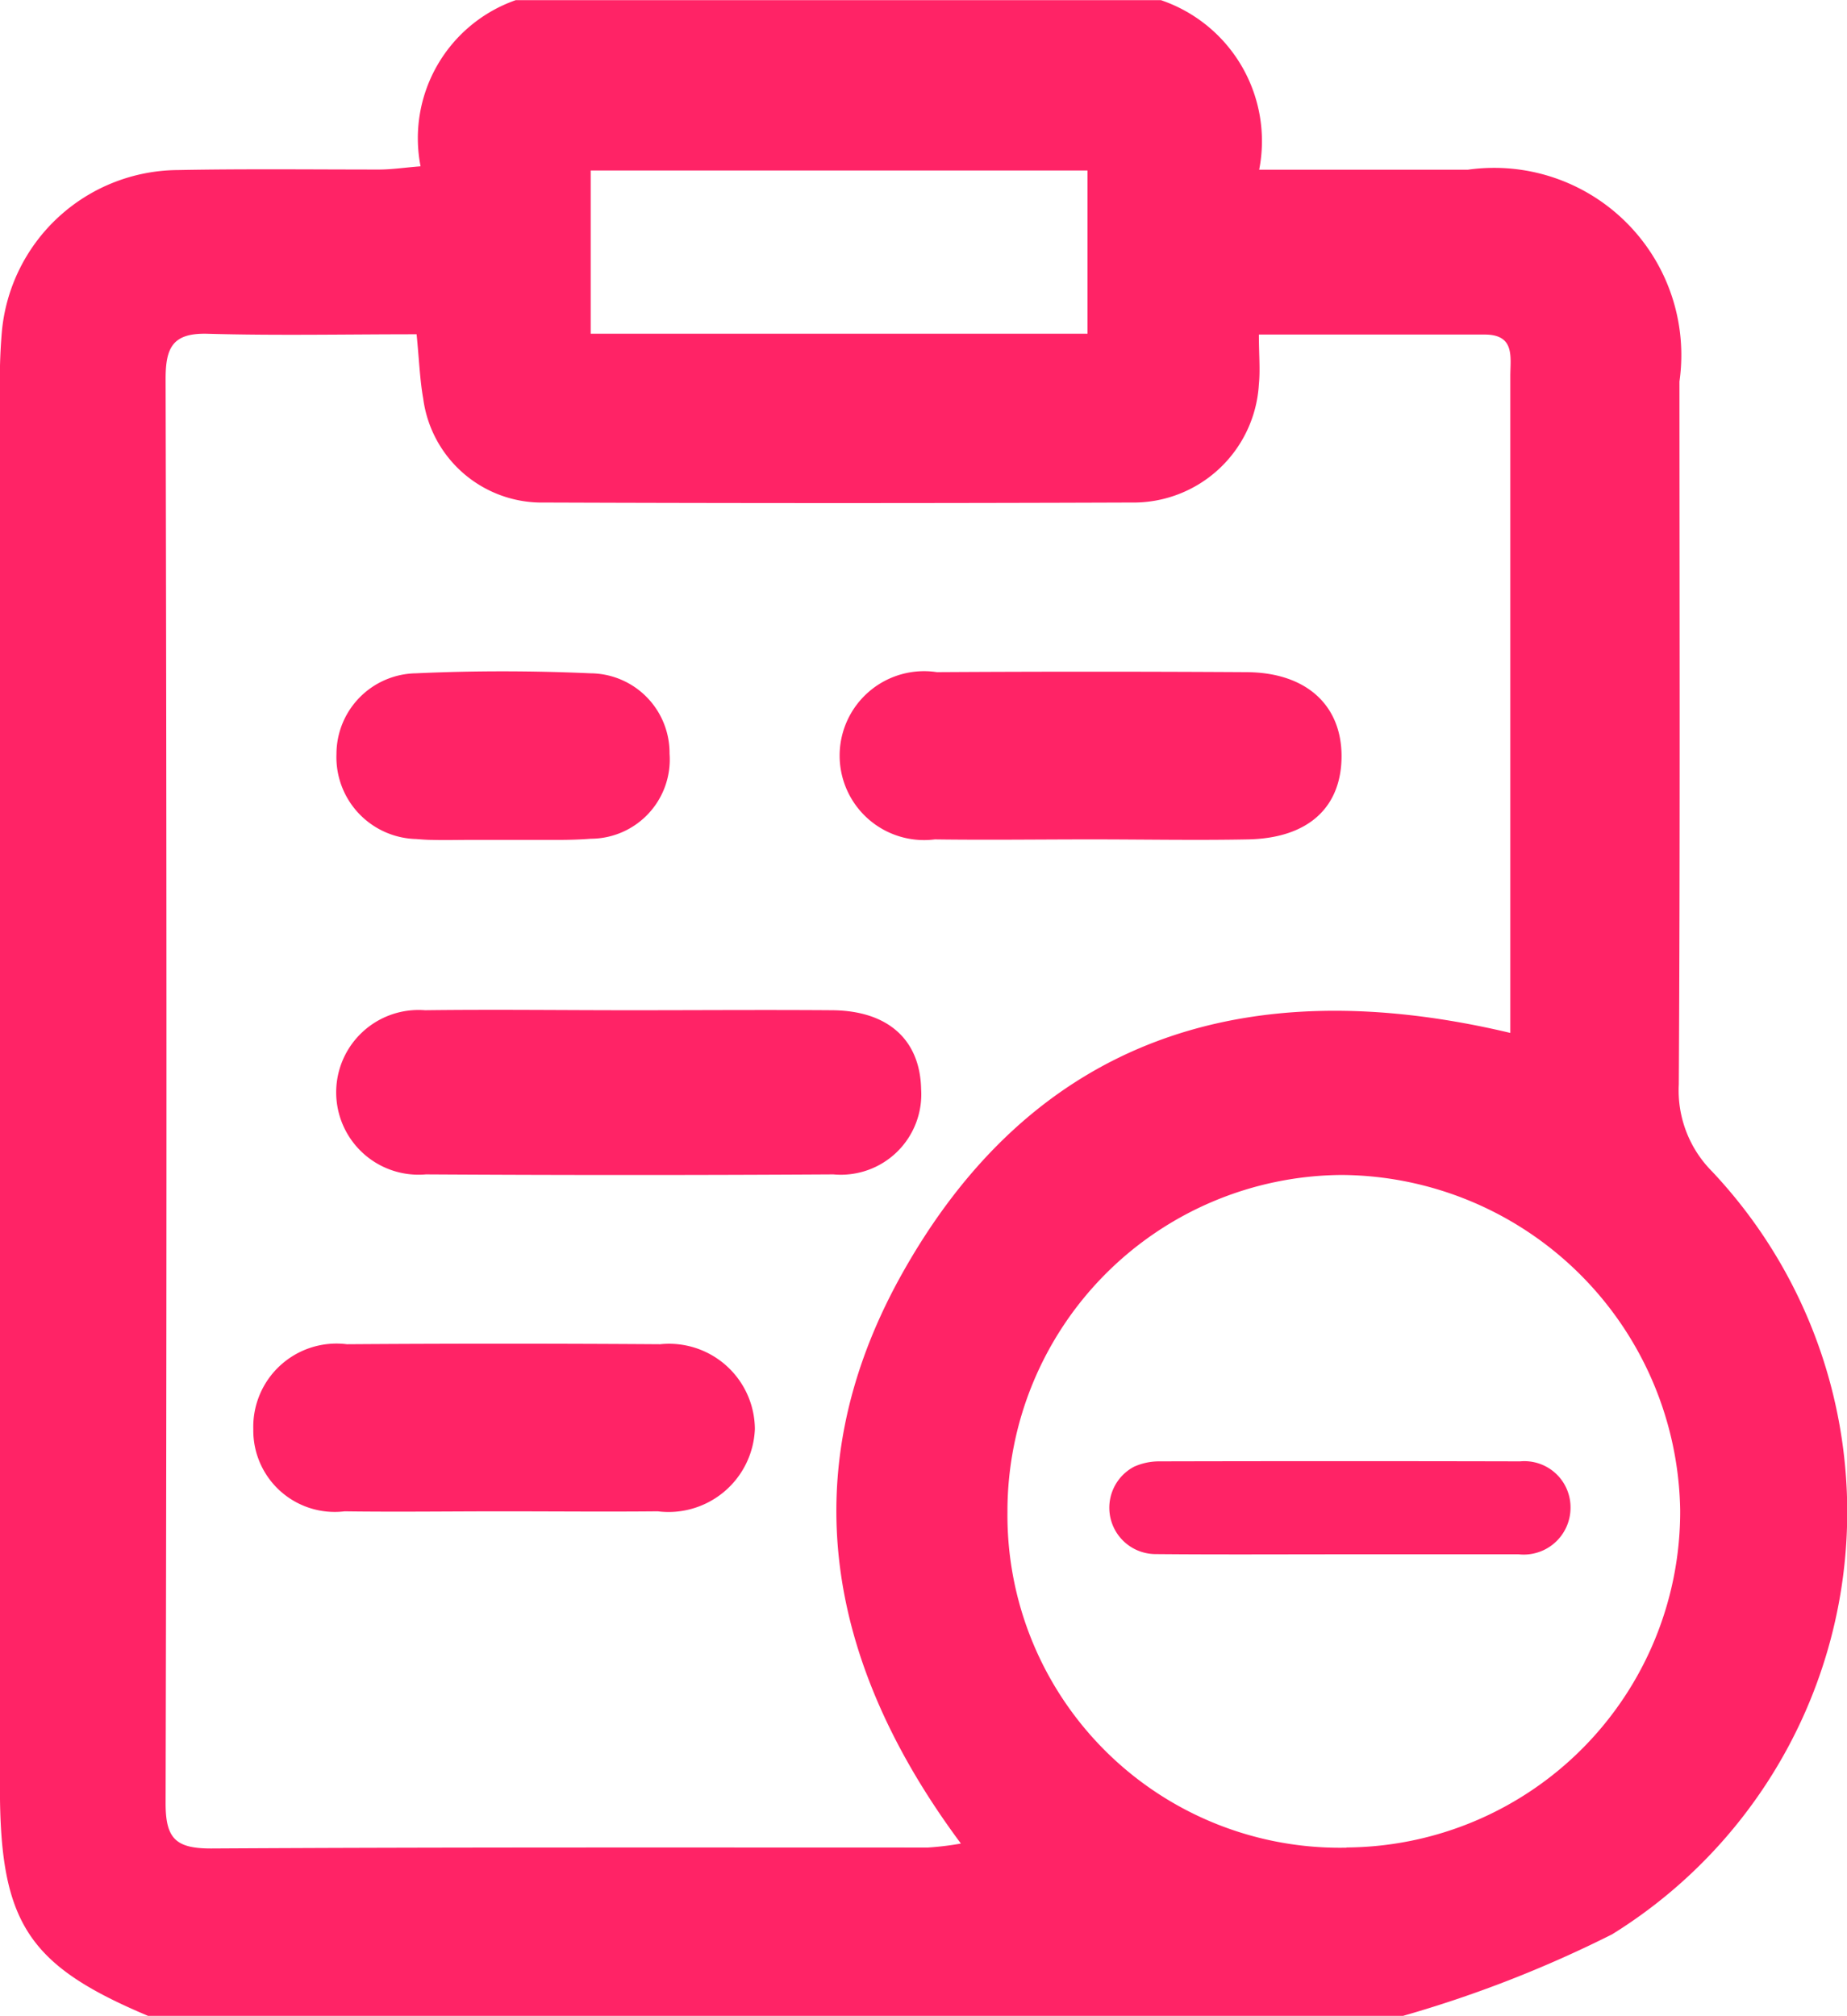 <svg id="Group_59" data-name="Group 59" xmlns="http://www.w3.org/2000/svg" width="25.652" height="28" viewBox="0 0 25.652 28">
  <path id="Path_355" data-name="Path 355" d="M380.738,256.5a1.594,1.594,0,0,1-.459-1.206c.019-3.254.01-6.508.009-9.763a2.6,2.6,0,0,0-2.937-2.942c-.948,0-1.9,0-2.9,0a2.067,2.067,0,0,0-1.365-2.355h-8.96a2.032,2.032,0,0,0-1.322,2.308c-.219.017-.394.044-.57.045-.932,0-1.866-.011-2.8.007a2.47,2.47,0,0,0-2.447,2.266,8,8,0,0,0-.025.808q0,9.7,0,19.393c0,1.875.386,2.468,2.06,3.172h17.423a16.613,16.613,0,0,0,2.908-1.134A6.9,6.9,0,0,0,380.738,256.5Zm-15.571-13.9h6.9v2.267h-6.9Zm5.138,23.239a4.066,4.066,0,0,1-.458.055c-3.318,0-6.635-.006-9.952.013-.49,0-.633-.136-.632-.632q.024-9.89,0-19.779c0-.44.1-.642.586-.628.951.027,1.9.007,2.9.007.036.363.045.632.092.895a1.661,1.661,0,0,0,1.683,1.442q4.073.015,8.148,0a1.745,1.745,0,0,0,1.775-1.644c.02-.2,0-.41,0-.689,1.075,0,2.107,0,3.137,0,.424,0,.355.315.355.577q0,3.078,0,6.157v2.966c-3.661-.87-6.64.056-8.485,3.412C367.97,260.7,368.452,263.34,370.306,265.835Zm5.357.057a4.618,4.618,0,0,1-4.707-4.661,4.673,4.673,0,0,1,4.643-4.683,4.732,4.732,0,0,1,4.7,4.654A4.665,4.665,0,0,1,375.663,265.893Z" transform="translate(-356.963 -240.232)" fill="#ff2366"/>
  <path id="Path_356" data-name="Path 356" d="M383.592,290.41h.182Zm-.77,0c.166.005.331,0,.5,0C383.153,290.417,382.988,290.42,382.822,290.414Z" transform="translate(-376.815 -278.752)" fill="#ff2366"/>
  <path id="Path_357" data-name="Path 357" d="M385.19,301.712a1.117,1.117,0,0,1-1.218,1.185q-2.83.017-5.661,0a1.144,1.144,0,1,1-.011-2.28c.954-.012,1.908,0,2.862,0,.933,0,1.865-.007,2.8,0C384.734,300.626,385.175,301.029,385.19,301.712Z" transform="translate(-372.397 -286.585)" fill="#ff2366"/>
  <path id="Path_358" data-name="Path 358" d="M414.131,281.548c.007.727-.459,1.159-1.3,1.175-.724.014-1.45,0-2.174,0s-1.45.01-2.175,0a1.173,1.173,0,1,1,.029-2.323q2.145-.013,4.288,0C413.627,280.4,414.122,280.845,414.131,281.548Z" transform="translate(-395.499 -271.064)" fill="#ff2366"/>
  <path id="Path_359" data-name="Path 359" d="M379.069,321.753a1.2,1.2,0,0,1-1.348,1.145c-.725.007-1.451,0-2.175,0s-1.451.01-2.175,0a1.131,1.131,0,0,1-1.268-1.141,1.156,1.156,0,0,1,1.3-1.18q2.175-.015,4.351,0A1.192,1.192,0,0,1,379.069,321.753Z" transform="translate(-368.585 -301.906)" fill="#ff2366"/>
  <path id="Path_360" data-name="Path 360" d="M381.7,281.505a1.1,1.1,0,0,1-1.094,1.181c-.154.012-.309.016-.464.016q-.153,0-.306,0h-.069c-.08,0-.158,0-.238,0h-.347l-.272,0c-.167,0-.332.005-.5,0-.076,0-.152-.006-.228-.012a1.137,1.137,0,0,1-1.108-1.181,1.122,1.122,0,0,1,1.105-1.121c.805-.037,1.615-.036,2.422,0A1.106,1.106,0,0,1,381.7,281.505Z" transform="translate(-372.401 -271.036)" fill="#ff2366"/>
  <path id="Path_361" data-name="Path 361" d="M426.5,328.9c.822,0,1.644,0,2.466,0a.65.65,0,0,0,.72-.636.641.641,0,0,0-.7-.655q-2.507-.006-5.015,0a.845.845,0,0,0-.346.074.644.644,0,0,0,.3,1.214C424.78,328.905,425.639,328.9,426.5,328.9Z" transform="translate(-407.874 -307.311)" fill="#ff2366"/>
</svg>
